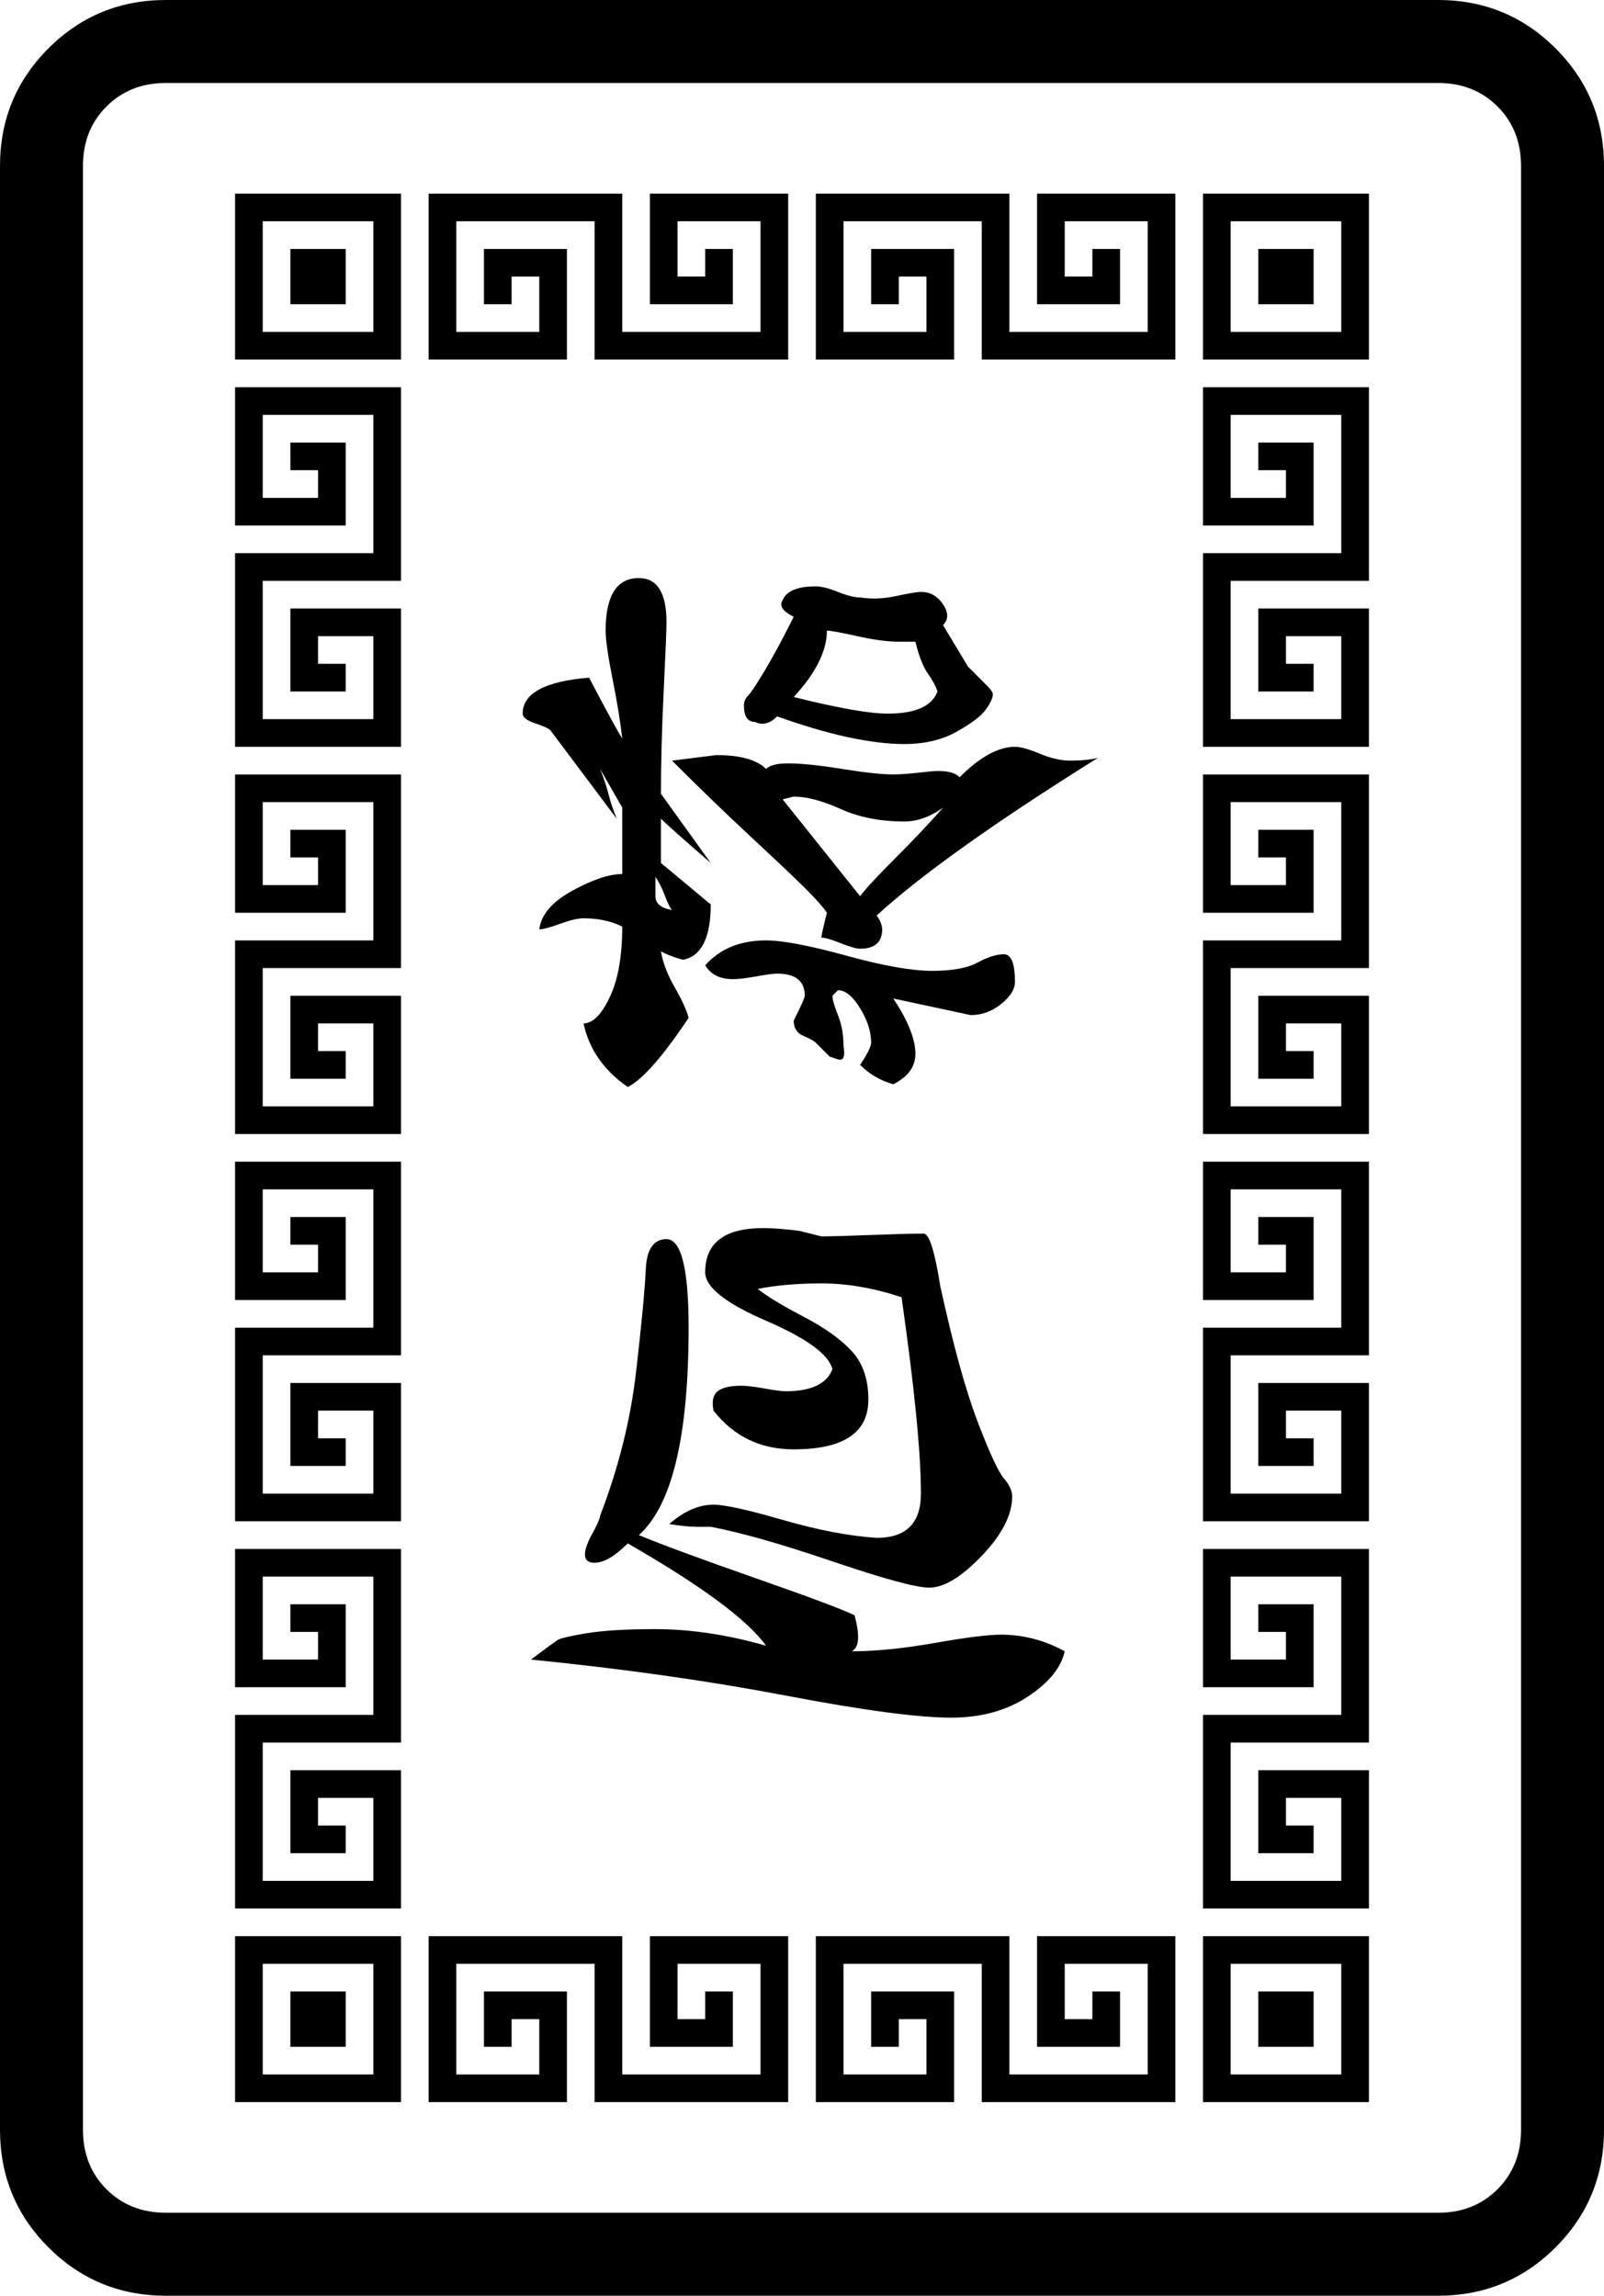 <svg xmlns="http://www.w3.org/2000/svg" viewBox="30 -115 580 830"><g><path d="M485 -5h20v-20h-20v20zM475 5v-40h40v40h-40zM465 15h60v-60h-60v60zM135 -5h20v-20h-20v20zM125 5v-40h40v40h-40zM115 15h60v-60h-60v60zM485 625h20v-20h-20v20zM475 635v-40h40v40h-40zM465 645h60v-60h-60v60zM135 625h20v-20h-20v20zM125 635v-40h40v40h-40z M115 645h60v-60h-60v60zM325 15h50v-40h-30v20h10v-10h10v20h-30v-40h50v50h70v-60h-50v40h30v-20h-10v10h-10v-20h30v40h-50v-50h-70v60zM185 15h50v-40h-30v20h10v-10h10v20h-30v-40h50v50h70v-60h-50v40h30v-20h-10v10h-10v-20h30v40h-50v-50h-70v60zM325 645h50v-40h-30 v20h10v-10h10v20h-30v-40h50v50h70v-60h-50v40h30v-20h-10v10h-10v-20h30v40h-50v-50h-70v60zM185 645h50v-40h-30v20h10v-10h10v20h-30v-40h50v50h70v-60h-50v40h30v-20h-10v10h-10v-20h30v40h-50v-50h-70v60zM525 155v-50h-40v30h20v-10h-10v-10h20v30h-40v-50h50v-70h-60 v50h40v-30h-20v10h10v10h-20v-30h40v50h-50v70h60zM525 295v-50h-40v30h20v-10h-10v-10h20v30h-40v-50h50v-70h-60v50h40v-30h-20v10h10v10h-20v-30h40v50h-50v70h60zM525 435v-50h-40v30h20v-10h-10v-10h20v30h-40v-50h50v-70h-60v50h40v-30h-20v10h10v10h-20v-30h40v50 h-50v70h60zM525 575v-50h-40v30h20v-10h-10v-10h20v30h-40v-50h50v-70h-60v50h40v-30h-20v10h10v10h-20v-30h40v50h-50v70h60zM175 155v-50h-40v30h20v-10h-10v-10h20v30h-40v-50h50v-70h-60v50h40v-30h-20v10h10v10h-20v-30h40v50h-50v70h60zM175 295v-50h-40v30h20v-10 h-10v-10h20v30h-40v-50h50v-70h-60v50h40v-30h-20v10h10v10h-20v-30h40v50h-50v70h60zM175 435v-50h-40v30h20v-10h-10v-10h20v30h-40v-50h50v-70h-60v50h40v-30h-20v10h10v10h-20v-30h40v50h-50v70h60zM363 425q0 16 -16 16q-15 -1 -34 -6.5t-25 -5.5q-8 0 -16 7q6 1 10 1 h5q16 3 44 12.5t35 9.5q8 0 19 -11.5t11 -21.5q0 -3 -3 -6.5t-9.5 -20.5t-13.5 -49q-3 -19 -6 -19q-6 0 -19 0.5t-18 0.5l-8 -2q-8 -1 -13 -1q-21 0 -21 16q0 8 22 17.5t24 17.5q-3 8 -17 8q-2 0 -7.5 -1t-8.5 -1q-6 0 -8.5 2t-1.5 7q11 14 29 14q27 0 27 -18 q0 -11 -6 -17.5t-17.5 -12.5t-16.5 -10q10 -2 23 -2q14 0 29 5q7 49 7 71zM374 506q16 0 27.5 -7.5t13.5 -16.5q-11 -6 -23 -6q-7 0 -24 3t-30 3q4 -2 1 -13q-6 -3 -36 -13.5t-42 -15.5q18 -16 18 -75q0 -32 -8 -32q-7 0 -7.5 11t-3.5 37t-13 52q0 1 -2 5q-7 12 0 12 q5 0 12 -7q40 23 50 37q-21 -6 -40 -6q-16 0 -25 1.5t-10.5 2.5t-9.5 7q50 5 92 13t60 8zM313 174l4 -1q7 0 17 4.5t23 4.5q7 0 14 -5q-7 8 -17 18t-13 14zM341 228q6 0 7.5 -4t-1.5 -8q24 -22 80 -57q-4 1 -10 1q-5 0 -11 -2.5t-9 -2.5q-9 0 -20 11q-3 -3 -11.5 -2t-12.5 1 q-6 0 -18.5 -2t-19.5 -2q-6 0 -8 2q-5 -5 -18 -5l-16 2q15 15 29 28t19.5 18.5t7.5 8.5q-2 8 -2 9q2 0 7 2t7 2zM225 221q2 0 7.5 -2t8.5 -2q8 0 14 3q0 16 -4.5 25.5t-9.5 9.5q3 14 16 23q8 -4 22 -25q-1 -4 -5 -11t-5 -13q4 2 8 3q10 -2 10 -20l-18 -15v-16q3 3 18 16 l-18 -25q0 -17 1 -37.5t1 -24.5q0 -16 -10 -16q-12 0 -12 19q0 5 2.5 17.5t3.5 21.5q-2 -3 -12 -22q-24 2 -24 13q0 2 4.5 3.5t5.5 2.5l24 32q-2 -5 -3 -9t-3 -9l8 14v24q-7 0 -18 6t-12 14zM273 214q-6 -1 -6 -5v-7q2 3 3.5 7t2.5 5zM369 135q-3 8 -18 8q-10 0 -34 -6 q12 -13 12 -24q2 0 11 2t15 2h6q2 8 4.5 11.5t3.5 6.5zM325 97q-10 0 -12 5q-2 3 4 6q-6 12 -10.5 19.5t-6 9t-1.5 3.5q0 6 4 6q4 2 8 -2q28 10 46 10q11 0 19 -4.5t10.5 -8t2.5 -5.5q0 -1 -2 -3l-7 -7t-9 -15q3 -3 0 -7.5t-8 -4.5q-2 0 -9 1.5t-13 0.5q-3 0 -8 -2t-8 -2z M353 277q8 -4 8 -11q0 -8 -8 -20l28 6q6 0 11 -4t5 -8q0 -10 -4 -10t-9.5 3t-16.5 3t-31 -5.5t-29 -5.5q-14 0 -22 9q3 5 10 5q3 0 8.5 -1t7.5 -1q10 0 10 8q0 1 -4 9q0 4 3.5 5.5t4.5 2.5l2.5 2.5l2.5 2.5t3 1t2 -5q0 -6 -2 -11t-2 -7l2 -2q4 0 8 6.5t4 12.5q0 2 -4 8 q5 5 12 7zM550 685h-460q-13 0 -21.5 -8.5t-8.5 -21.5v-710q0 -13 8.5 -21.5t21.5 -8.5h460q13 0 21.5 8.5t8.5 21.5v710q0 13 -8.5 21.5t-21.5 8.5zM610 655v-710q0 -25 -17.5 -42.5t-42.5 -17.5h-460q-25 0 -42.5 17.5t-17.5 42.5v710q0 25 17.5 42.5t42.5 17.5h460 q25 0 42.5 -17.5t17.5 -42.5zM175 575v-50h-40v30h20v-10h-10v-10h20v30h-40v-50h50v-70h-60v50h40v-30h-20v10h10v10h-20v-30h40v50h-50v70h60z" /></g></svg>